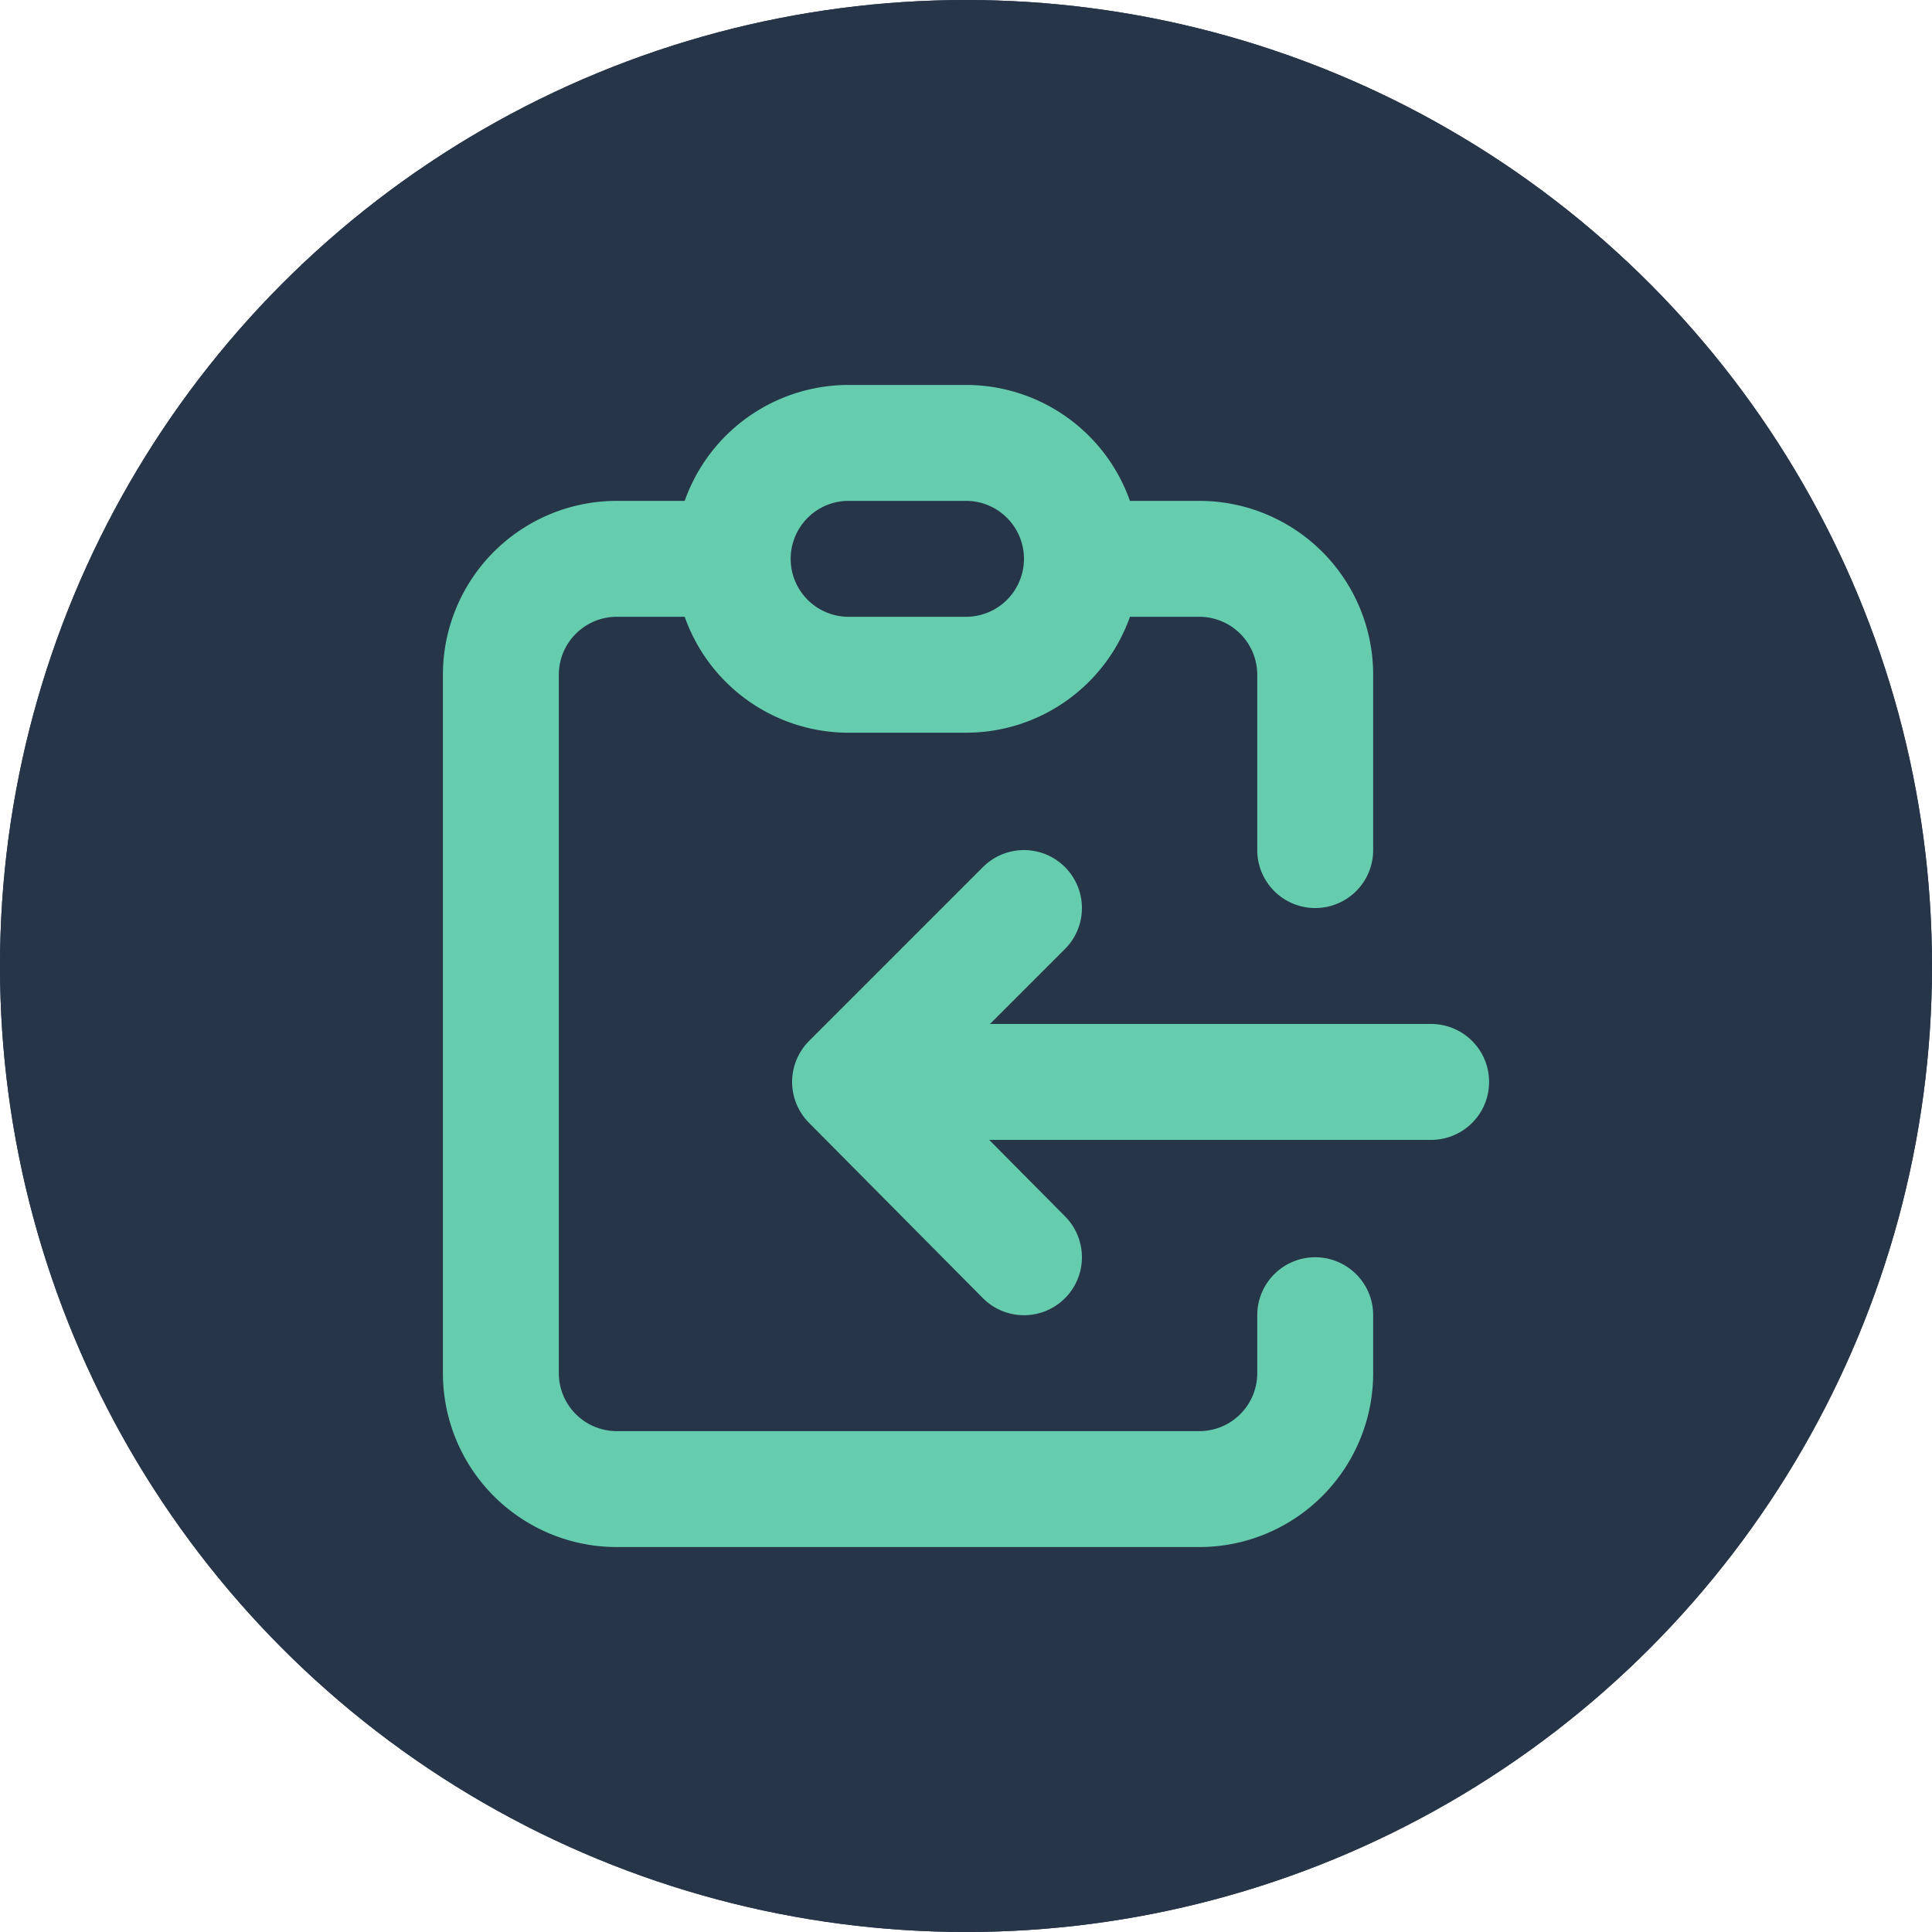 
<svg xmlns="http://www.w3.org/2000/svg"
     class="svg-snoweb svg-theme-dark"
     x="0"
     y="0"
     width="100%"
     height="100%"
     viewBox="0 0 100 100"
     preserveAspectRatio="xMidYMid meet"
>
<defs>
    <style>
        
            
            
            
        

        .svg-fill-primary {
            fill: #65CDAE;
        }

        .svg-fill-secondary {
            fill: #273549;
        }

        .svg-fill-tertiary {
            fill: #273549;
        }

        .svg-stroke-primary {
            stroke: #65CDAE;
        }

        .svg-stroke-secondary {
            stroke: #273549;
        }

        .svg-stroke-tertiary {
            stroke: #273549;
        }
    </style>
</defs>
    

<clipPath id="clip-path-202203-3006-2720-9975ac60-03ca-4741-88e8-9b7e0f574830">
    <circle cx="50" cy="50" r="50"></circle>
</clipPath>

<circle 
        class="svg-fill-tertiary"
        cx="50"
        cy="50"
        r="50">
</circle>
<circle 
        class="svg-fill-secondary svg-builder-circle"
        cx="50"
        cy="50"
        r="50">
</circle>

    <g transform="translate(12.50, 12.50) scale(0.75, 0.75)">
        
    <rect width="100" height="100" fill="none"/>
<path d="M33.9,21.9h-8a8,8,0,0,0-8,8V78.1a8,8,0,0,0,8,8H66.1a8,8,0,0,0,8-8v-4M33.9,21.9a8,8,0,0,0,8.1,8h8a8,8,0,0,0,8-8m-24.1,0a8,8,0,0,1,8.1-8h8a8,8,0,0,1,8,8m0,0h8.1a8,8,0,0,1,8,8V42m8,16H42m0,0L54,46M42,58,54,70.1"
      fill="none" class="svg-stroke-primary" stroke-linecap="round" stroke-linejoin="round" stroke-width="8"/>


    </g>
</svg>